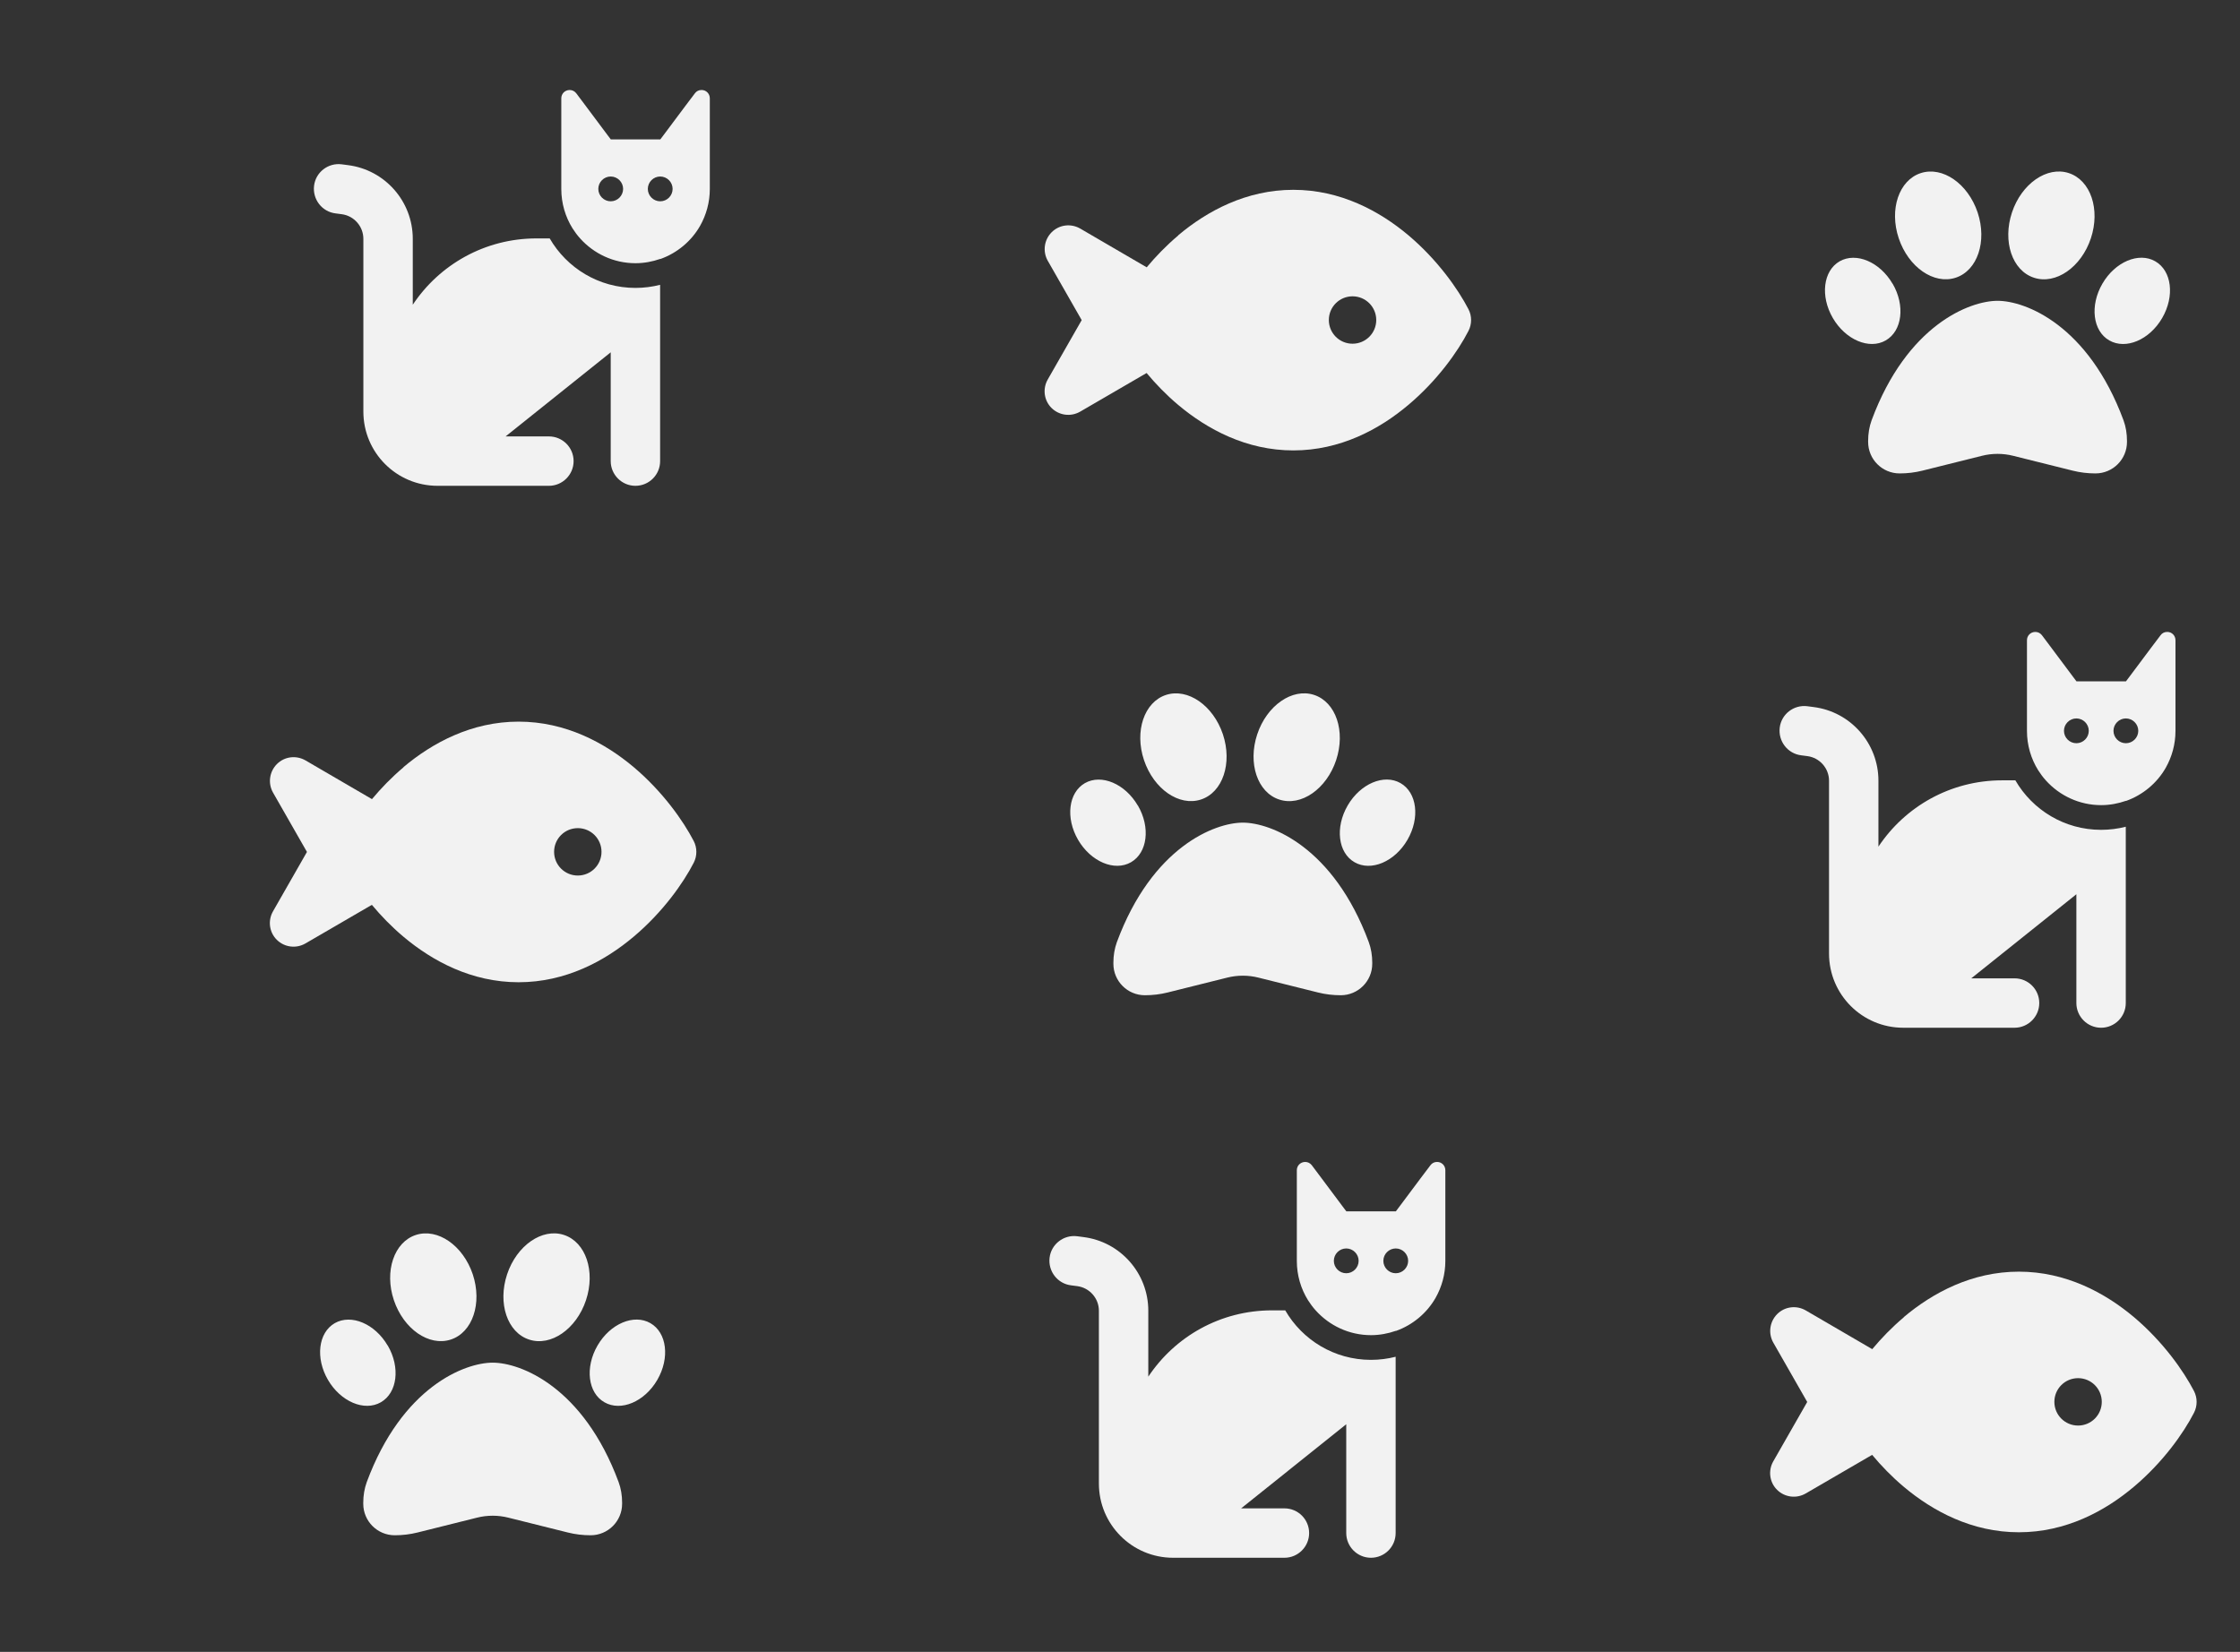 <?xml version="1.0" encoding="UTF-8"?><svg id="Layer_1" xmlns="http://www.w3.org/2000/svg" viewBox="0 0 223.96 165.18">
    <rect x="0" y="0" width="223.96" height="165.18" fill="#333333" stroke="none"/>
    <rect x=".46" width="223.5" height="55" fill="none" />
    <path
        d="M53.64,23.84h1.32c1.71,2.96,4.91,4.95,8.57,4.95,.85,0,1.69-.11,2.47-.31v17.63c0,1.37-1.11,2.47-2.47,2.47s-2.47-1.11-2.47-2.47v-10.88l-10.51,8.41h4.33c1.37,0,2.47,1.11,2.47,2.47s-1.11,2.47-2.47,2.47h-11.13c-4.1,0-7.42-3.32-7.42-7.42V23.88c0-1.24-.93-2.3-2.16-2.46l-.61-.08c-1.36-.16-2.32-1.4-2.16-2.76,.16-1.36,1.41-2.32,2.76-2.15l.61,.08c3.71,.46,6.5,3.62,6.5,7.37v6.59c2.66-4,7.2-6.63,12.37-6.63h0Zm12.37,2.05h0c-.77,.27-1.61,.43-2.47,.43-2.2,0-4.17-.96-5.53-2.47h0c-.29-.32-.54-.66-.77-1.02-.71-1.14-1.12-2.49-1.12-3.93h0V9.83c0-.46,.36-.82,.82-.83h.02c.26,0,.49,.12,.65,.32h0s.99,1.32,.99,1.32l2.1,2.81,.37,.49h4.95l.37-.49,2.1-2.81,.99-1.31h0c.15-.21,.39-.33,.65-.33h.02c.46,0,.82,.37,.82,.83v9.07c0,1.34-.36,2.6-.97,3.68-.87,1.53-2.29,2.72-3.97,3.32Zm-3.71-7c0-.68-.56-1.24-1.24-1.24s-1.24,.56-1.24,1.24,.56,1.24,1.24,1.24,1.24-.56,1.24-1.24Zm3.71,1.24c.68,0,1.24-.56,1.24-1.24s-.56-1.24-1.24-1.24-1.24,.56-1.24,1.24,.56,1.24,1.24,1.24Z"
        fill="#f2f2f2" />
    <path
        d="M197.73,21.25c.96,2.89-.02,5.81-2.2,6.52s-4.72-1.05-5.69-3.94,.02-5.81,2.2-6.52c2.18-.71,4.72,1.05,5.69,3.94Zm-8.5,7.12c1.27,2.18,.96,4.72-.69,5.67s-4.02-.06-5.29-2.24-.97-4.72,.68-5.67c1.65-.94,4.02,.06,5.29,2.24h0Zm-2.1,13.65c3.53-9.52,9.8-11.94,12.59-11.94s9.06,2.42,12.59,11.94c.24,.65,.35,1.35,.35,2.06v.11c0,1.74-1.41,3.15-3.15,3.15-.77,0-1.54-.09-2.29-.28l-5.93-1.48c-1.03-.26-2.11-.26-3.14,0l-5.93,1.48c-.75,.19-1.52,.28-2.29,.28-1.74,0-3.15-1.41-3.15-3.15v-.11c0-.7,.11-1.4,.35-2.06h0Zm23.76-7.98c-1.65-.94-1.96-3.48-.69-5.67s3.64-3.19,5.29-2.24,1.96,3.48,.69,5.67-3.64,3.19-5.29,2.24h0Zm-7.53-6.27c-2.18-.71-3.16-3.63-2.2-6.52s3.51-4.66,5.69-3.94,3.16,3.63,2.2,6.52c-.96,2.89-3.51,4.66-5.69,3.94Z"
        fill="#f2f2f2" />
    <path
        d="M117.8,23.53c2.9-2.44,6.82-4.55,11.51-4.55s8.61,2.11,11.51,4.55c2.89,2.44,4.95,5.36,6,7.39,.35,.68,.35,1.49,0,2.17-1.04,2.03-3.1,4.95-6,7.39-2.9,2.45-6.82,4.56-11.51,4.56s-8.61-2.11-11.51-4.55c-1.2-1.01-2.26-2.11-3.16-3.19l-6.64,3.86c-.93,.54-2.1,.39-2.86-.36s-.92-1.92-.38-2.86l3.39-5.93-3.39-5.93c-.53-.93-.37-2.1,.39-2.86,.76-.76,1.93-.9,2.86-.36l6.64,3.87c.9-1.08,1.96-2.18,3.16-3.19h0Zm19.8,8.47c0-1.31-1.06-2.37-2.37-2.37s-2.37,1.06-2.37,2.37,1.06,2.37,2.37,2.37,2.37-1.06,2.37-2.37Z"
        fill="#f2f2f2" />
    <rect y="55.18" width="223.5" height="55" fill="none" />
    <path
        d="M200.18,78.03h1.32c1.71,2.96,4.91,4.95,8.57,4.95,.85,0,1.69-.11,2.47-.31v17.63c0,1.37-1.11,2.47-2.47,2.47s-2.47-1.11-2.47-2.47v-10.88l-10.51,8.41h4.33c1.37,0,2.47,1.11,2.47,2.47s-1.11,2.47-2.47,2.47h-11.13c-4.1,0-7.42-3.32-7.42-7.42v-17.28c0-1.24-.93-2.3-2.16-2.46l-.61-.08c-1.36-.16-2.32-1.4-2.16-2.76,.16-1.36,1.41-2.32,2.76-2.15l.61,.08c3.71,.46,6.5,3.62,6.5,7.37v6.59c2.66-4,7.2-6.63,12.37-6.63h0Zm12.37,2.05h0c-.77,.27-1.61,.43-2.47,.43-2.2,0-4.17-.96-5.53-2.47h0c-.29-.32-.54-.66-.77-1.02-.71-1.14-1.12-2.49-1.12-3.93h0v-9.07c0-.46,.36-.82,.82-.83h.02c.26,0,.49,.12,.65,.32h0s.99,1.32,.99,1.32l2.1,2.81,.37,.49h4.95l.37-.49,2.1-2.81,.99-1.31h0c.15-.21,.39-.33,.65-.33h.02c.46,0,.82,.37,.82,.83v9.07c0,1.34-.36,2.6-.97,3.68-.87,1.53-2.29,2.72-3.97,3.32Zm-3.71-7c0-.68-.56-1.24-1.24-1.24s-1.24,.56-1.24,1.24,.56,1.24,1.24,1.24,1.24-.56,1.24-1.24Zm3.71,1.24c.68,0,1.24-.56,1.24-1.24s-.56-1.24-1.24-1.24-1.24,.56-1.24,1.24,.56,1.24,1.24,1.24Z"
        fill="#f2f2f2" />
    <path
        d="M122.27,73.43c.96,2.89-.02,5.81-2.2,6.52s-4.72-1.05-5.69-3.94,.02-5.81,2.2-6.52c2.18-.71,4.72,1.05,5.69,3.94Zm-8.5,7.12c1.27,2.18,.96,4.72-.69,5.67s-4.02-.06-5.29-2.24-.97-4.72,.68-5.67c1.65-.94,4.02,.06,5.29,2.24h0Zm-2.1,13.65c3.53-9.52,9.8-11.94,12.59-11.94s9.06,2.42,12.59,11.94c.24,.65,.35,1.35,.35,2.06v.11c0,1.74-1.41,3.15-3.15,3.15-.77,0-1.54-.09-2.29-.28l-5.93-1.48c-1.03-.26-2.11-.26-3.14,0l-5.93,1.48c-.75,.19-1.52,.28-2.29,.28-1.74,0-3.15-1.41-3.15-3.15v-.11c0-.7,.11-1.4,.35-2.06h0Zm23.76-7.98c-1.65-.94-1.96-3.48-.69-5.67s3.64-3.19,5.29-2.24,1.96,3.48,.69,5.67-3.64,3.19-5.29,2.24h0Zm-7.53-6.27c-2.18-.71-3.16-3.63-2.2-6.52s3.51-4.66,5.69-3.94,3.16,3.63,2.2,6.52c-.96,2.89-3.51,4.66-5.69,3.94Z"
        fill="#f2f2f2" />
    <path
        d="M40.34,76.71c2.9-2.44,6.82-4.55,11.51-4.55s8.61,2.11,11.51,4.55c2.89,2.44,4.95,5.36,6,7.39,.35,.68,.35,1.49,0,2.17-1.04,2.03-3.1,4.95-6,7.39-2.9,2.45-6.82,4.56-11.51,4.56s-8.61-2.11-11.51-4.55c-1.2-1.01-2.26-2.11-3.16-3.19l-6.64,3.86c-.93,.54-2.1,.39-2.86-.36s-.92-1.92-.38-2.86l3.39-5.93-3.39-5.93c-.53-.93-.37-2.1,.39-2.86,.76-.76,1.93-.9,2.86-.36l6.64,3.87c.9-1.08,1.96-2.18,3.16-3.19h0Zm19.8,8.47c0-1.31-1.06-2.37-2.37-2.37s-2.37,1.06-2.37,2.37,1.06,2.37,2.37,2.37,2.37-1.06,2.37-2.37Z"
        fill="#f2f2f2" />
    <rect y="110.18" width="223.5" height="55" fill="none" />
    <path
        d="M127.18,131.03h1.32c1.71,2.96,4.91,4.95,8.57,4.95,.85,0,1.69-.11,2.47-.31v17.63c0,1.37-1.11,2.47-2.47,2.47s-2.47-1.11-2.47-2.47v-10.88l-10.51,8.41h4.33c1.37,0,2.47,1.11,2.47,2.47s-1.11,2.47-2.47,2.47h-11.13c-4.1,0-7.42-3.32-7.42-7.42v-17.28c0-1.24-.93-2.3-2.16-2.46l-.61-.08c-1.36-.16-2.32-1.4-2.16-2.76,.16-1.36,1.41-2.32,2.76-2.15l.61,.08c3.71,.46,6.5,3.62,6.5,7.37v6.59c2.66-4,7.2-6.63,12.37-6.63h0Zm12.37,2.05h0c-.77,.27-1.61,.43-2.47,.43-2.2,0-4.17-.96-5.53-2.47h0c-.29-.32-.54-.66-.77-1.02-.71-1.14-1.12-2.49-1.12-3.93h0v-9.07c0-.46,.36-.82,.82-.83h.02c.26,0,.49,.12,.65,.32h0s.99,1.32,.99,1.32l2.1,2.81,.37,.49h4.95l.37-.49,2.1-2.81,.99-1.31h0c.15-.21,.39-.33,.65-.33h.02c.46,0,.82,.37,.82,.83v9.07c0,1.34-.36,2.6-.97,3.68-.87,1.53-2.29,2.72-3.97,3.32Zm-3.71-7c0-.68-.56-1.24-1.24-1.24s-1.24,.56-1.24,1.24,.56,1.24,1.24,1.24,1.24-.56,1.24-1.24Zm3.71,1.24c.68,0,1.24-.56,1.24-1.24s-.56-1.24-1.24-1.24-1.24,.56-1.24,1.24,.56,1.24,1.24,1.24Z"
        fill="#f2f2f2" />
    <path
        d="M47.27,127.43c.96,2.89-.02,5.81-2.2,6.52s-4.72-1.05-5.69-3.94,.02-5.81,2.2-6.52c2.18-.71,4.72,1.05,5.69,3.94Zm-8.5,7.12c1.27,2.18,.96,4.72-.69,5.67s-4.02-.06-5.29-2.24-.97-4.72,.68-5.67c1.65-.94,4.02,.06,5.29,2.24h0Zm-2.1,13.65c3.53-9.52,9.8-11.94,12.59-11.94s9.06,2.42,12.59,11.94c.24,.65,.35,1.35,.35,2.06v.11c0,1.74-1.41,3.15-3.15,3.15-.77,0-1.54-.09-2.29-.28l-5.93-1.48c-1.03-.26-2.11-.26-3.14,0l-5.93,1.48c-.75,.19-1.52,.28-2.29,.28-1.74,0-3.15-1.41-3.15-3.15v-.11c0-.7,.11-1.4,.35-2.06h0Zm23.76-7.98c-1.65-.94-1.96-3.48-.69-5.67s3.64-3.19,5.29-2.24,1.96,3.48,.69,5.67-3.64,3.19-5.29,2.24h0Zm-7.53-6.27c-2.18-.71-3.16-3.63-2.2-6.52s3.51-4.66,5.69-3.94,3.16,3.63,2.2,6.52c-.96,2.89-3.51,4.66-5.69,3.94Z"
        fill="#f2f2f2" />
    <path
        d="M190.34,131.71c2.9-2.44,6.82-4.55,11.51-4.55s8.61,2.11,11.51,4.55c2.89,2.44,4.95,5.36,6,7.39,.35,.68,.35,1.49,0,2.17-1.04,2.03-3.1,4.95-6,7.39-2.9,2.45-6.82,4.56-11.51,4.56s-8.61-2.11-11.51-4.55c-1.2-1.01-2.26-2.11-3.16-3.19l-6.64,3.86c-.93,.54-2.1,.39-2.86-.36s-.92-1.92-.38-2.86l3.39-5.93-3.39-5.93c-.53-.93-.37-2.1,.39-2.86,.76-.76,1.93-.9,2.86-.36l6.64,3.87c.9-1.08,1.96-2.18,3.16-3.19h0Zm19.8,8.47c0-1.31-1.06-2.37-2.37-2.37s-2.37,1.06-2.37,2.37,1.06,2.37,2.37,2.37,2.37-1.06,2.37-2.37Z"
        fill="#f2f2f2" />
</svg>
<!-- Art by Fontawesome -->
